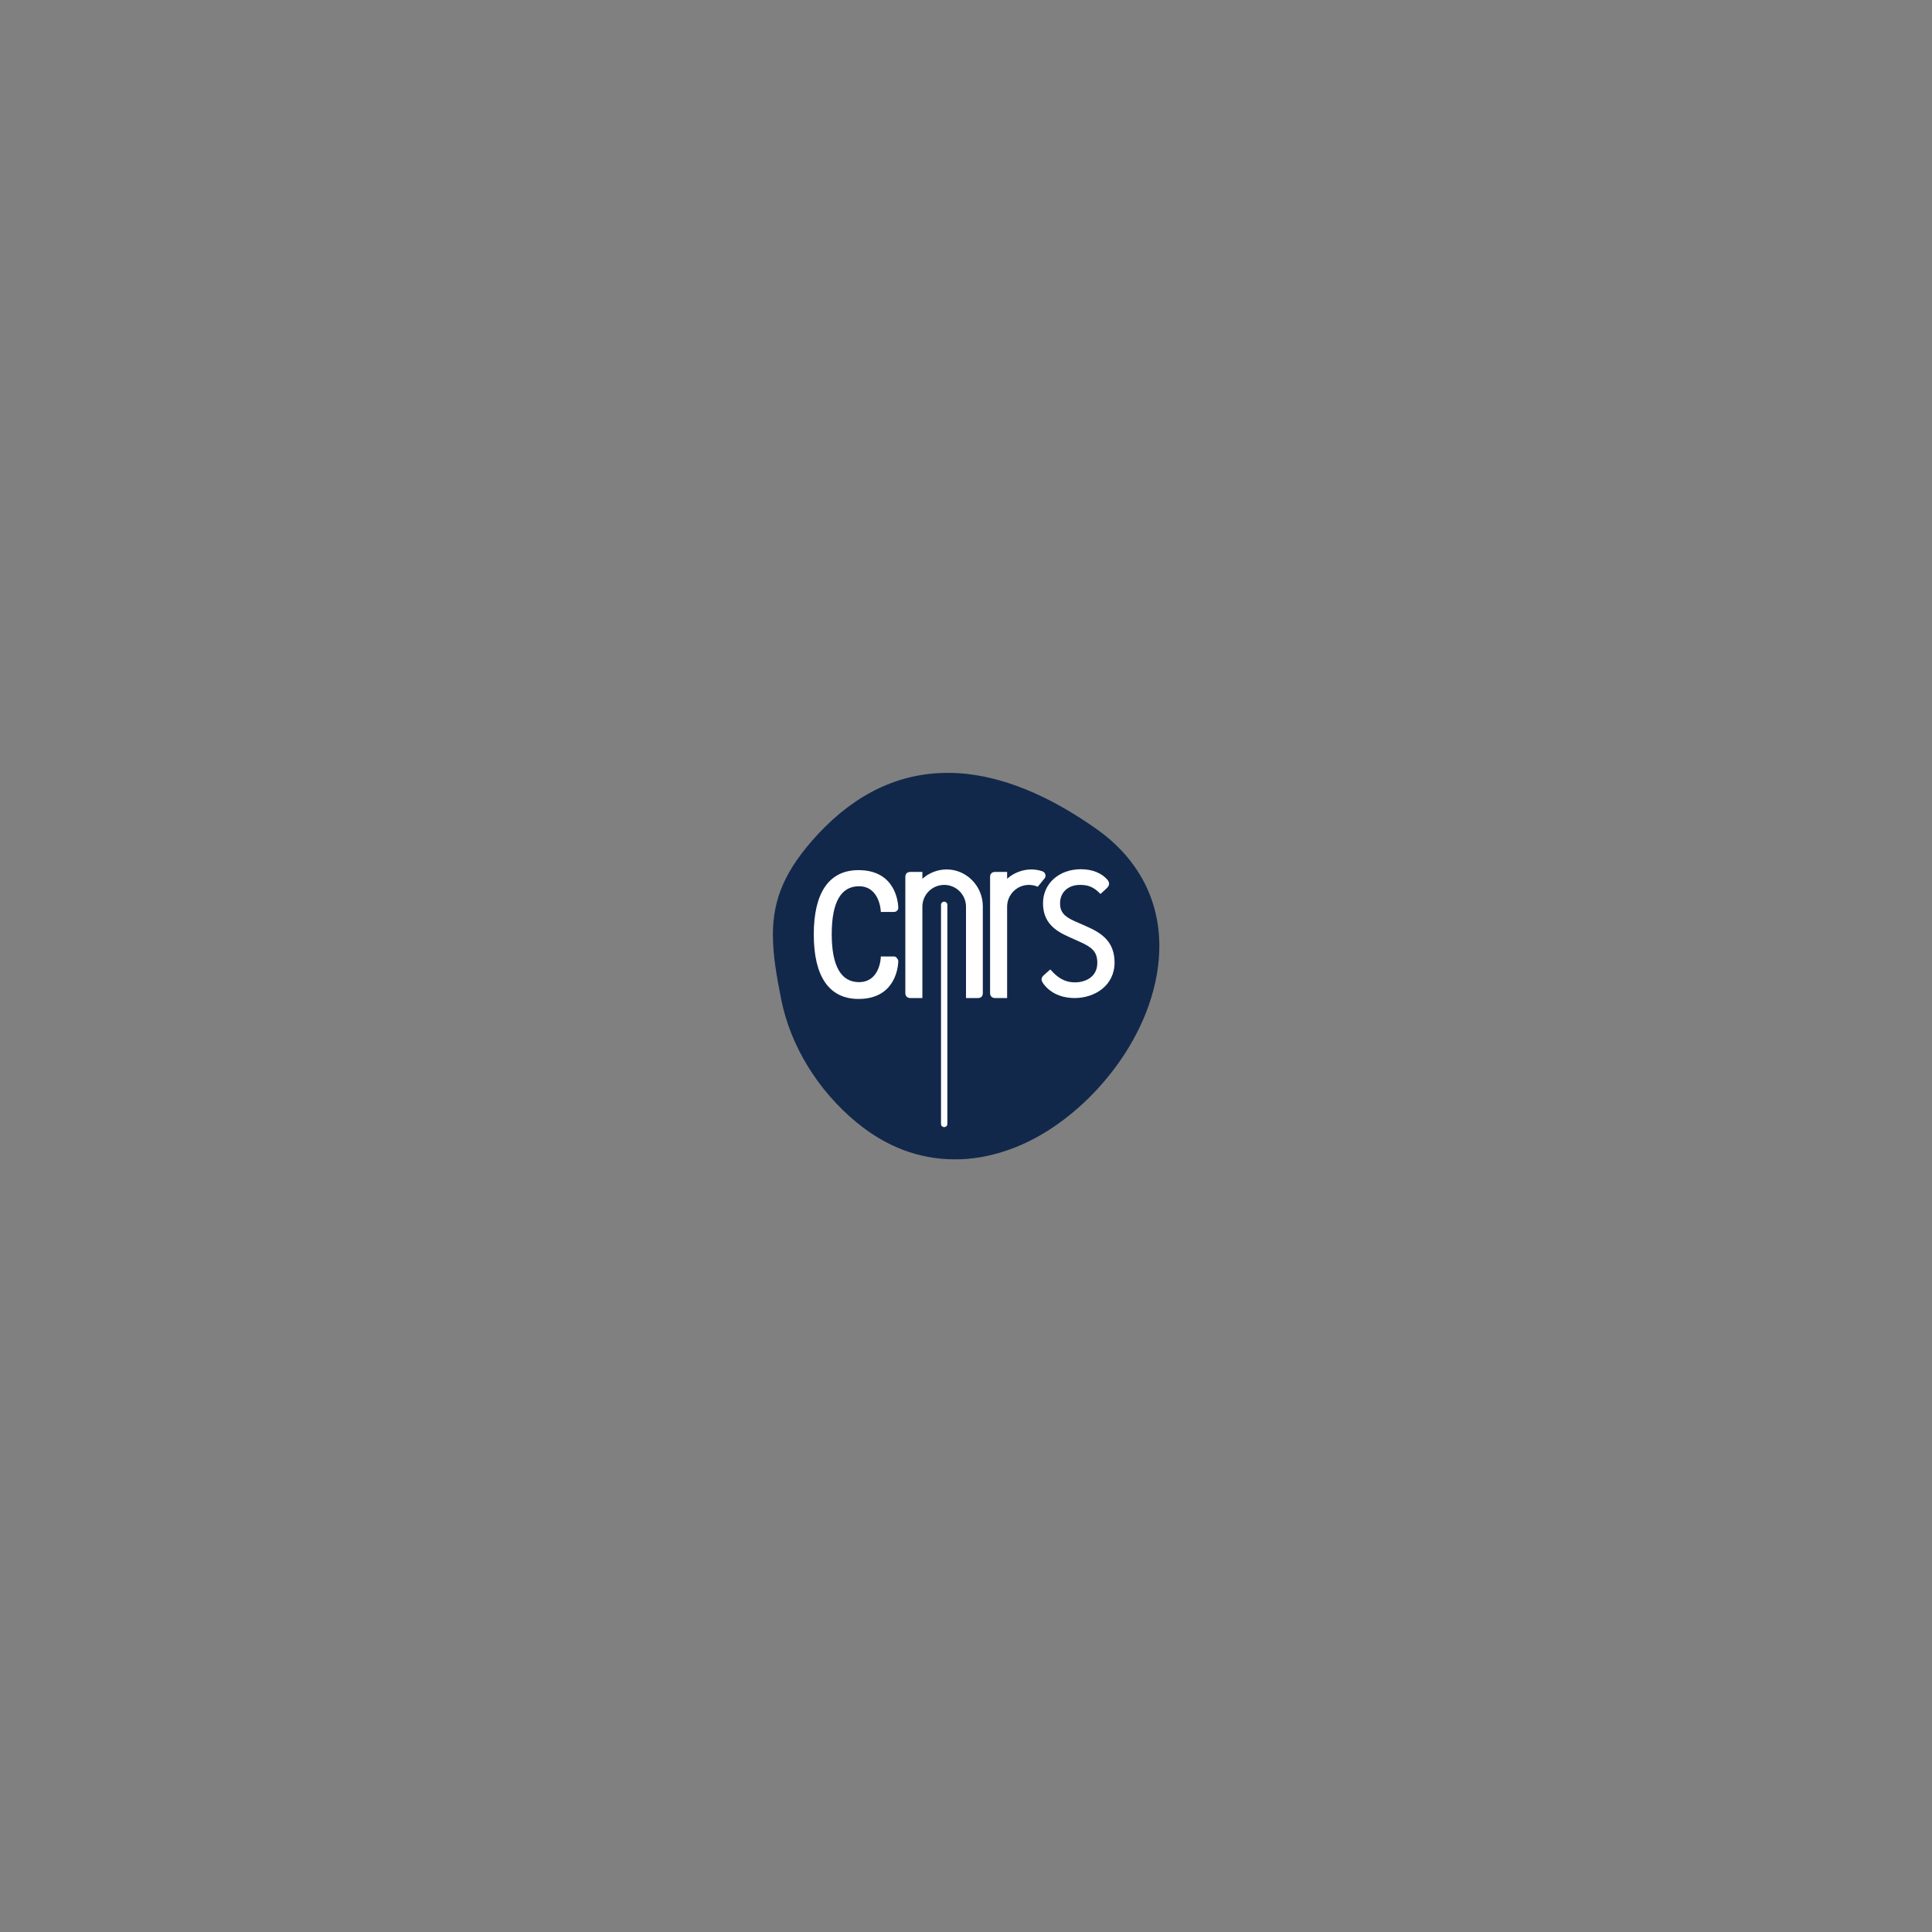<?xml version="1.0" encoding="utf-8"?>
<!-- Generator: Adobe Illustrator 22.1.0, SVG Export Plug-In . SVG Version: 6.00 Build 0)  -->
<svg version="1.1" id="Logo" xmlns="http://www.w3.org/2000/svg" xmlns:xlink="http://www.w3.org/1999/xlink" x="0px" y="0px"
	 viewBox="0 0 850.4 850.4" style="enable-background:new 0 0 850.4 850.4;" xml:space="preserve">
<rect x="0" y="0" width="850.4" height="850.4" fill="#808080" stroke="none"/>
<style type="text/css">
	.st0{fill:#11284B;}
	.st1{fill:#FFFFFF;}
</style>
<g>
	<path class="st0" d="M421.6,340.3c-1.5-0.1-3-0.1-4.5-0.1c-21.1,0-40.1,8.9-56.8,26.7c-15,16.1-20.1,29-20.1,44.6
		c0,8.4,1.5,17.7,3.7,28.6c4.1,20.4,16.2,40,33.2,54c13,10.7,27.4,16.1,42.7,16.2c7.9,0.1,16-1.3,24.2-4.2
		c26.5-9.2,51.9-35.4,61.7-63.8c3.1-8.9,4.6-17.6,4.6-25.9c0-20.4-9.3-38.3-27.1-51.1C461.6,349.9,440.9,341.5,421.6,340.3z"/>
	<path class="st1" d="M393.5,421h-5.8l0,0.2c0,1.1-0.7,11.1-9.6,11.1c-7.9,0-12-7.1-12-21.1c0-14,4-21.1,12-21.1
		c9,0,9.6,10.6,9.6,11.1l0,0.2h5.8c0.5,0,1.1-0.2,1.4-0.6c0.4-0.4,0.5-0.8,0.5-1.3c-0.1-2.8-1.5-16.5-17.5-16.5
		c-12.9,0-19.7,9.8-19.7,28.3c0,18.6,6.8,28.4,19.7,28.4c15.3,0,17.3-12.5,17.5-16.4c0-0.5-0.1-1-0.5-1.4
		C394.5,421.2,394,421,393.5,421z"/>
	<path class="st1" d="M478.1,407.7L478.1,407.7l-5-2.2c-4.8-2.1-6.5-4.2-6.5-7.9c0-4.8,3.5-8.1,8.8-8.1c3.1,0,5.7,0.6,8.8,3.8
		l0.2,0.2l2.7-2.5c1.6-1.4,1.1-2.7,0.5-3.6c-2.6-3.1-6.8-4.8-11.8-4.8c-9.7,0-16.7,6.3-16.7,15c0,8.5,5.4,12.1,11.2,14.7l5.1,2.3
		c5.2,2.3,7.6,4.3,7.6,9.2c0,6.8-6.1,8.6-9.7,8.6c-3.1,0-6.6-0.7-10.8-5.5l-0.2-0.2l-2.8,2.5c-1.4,1.3-1.4,2.3,0,4.1
		c3.8,4.9,9.5,6,13.5,6c8.8,0,17.6-5.4,17.6-15.7C490.5,414.8,485.5,410.9,478.1,407.7z"/>
	<path class="st1" d="M432.6,398.9c0-8.8-7.1-16.2-15.9-16.2c-4.1,0-7.9,1.6-10.7,4.1v-3h-5.3c-1.6,0-2.2,1-2.2,2.2v51.1
		c0,1.4,0.9,2.2,2.2,2.2h5.3c0,0,0-40.2,0-40.2c0-5.3,4.3-9.6,9.6-9.6c5.3,0,9.6,4.3,9.6,9.6c0,0,0,40.2,0,40.2h5.2
		c1.5,0,2.2-0.8,2.2-2.2C432.6,437.2,432.6,399,432.6,398.9z"/>
	<path class="st1" d="M459.8,386.6c0.3-0.3,0.4-0.8,0.4-1.2c0-0.9-0.6-1.6-1.4-1.9c-1.5-0.5-3.2-0.8-4.8-0.8
		c-4.1,0-7.9,1.6-10.7,4.1v-3h-5.3c-1.6,0-2.2,1-2.2,2.2v51.1c0,1.4,0.9,2.2,2.2,2.2h5.3c0,0,0-40.2,0-40.2c0-5.3,4.3-9.6,9.6-9.6
		c1.4,0,2.7,0.3,3.9,0.8L459.8,386.6L459.8,386.6z"/>
	<path class="st1" d="M417,494.7c0,0.8-0.6,1.4-1.4,1.4l0,0c-0.8,0-1.4-0.6-1.4-1.4v-96.4c0-0.8,0.6-1.4,1.4-1.4l0,0
		c0.8,0,1.4,0.6,1.4,1.4V494.7z"/>
</g>
</svg>
